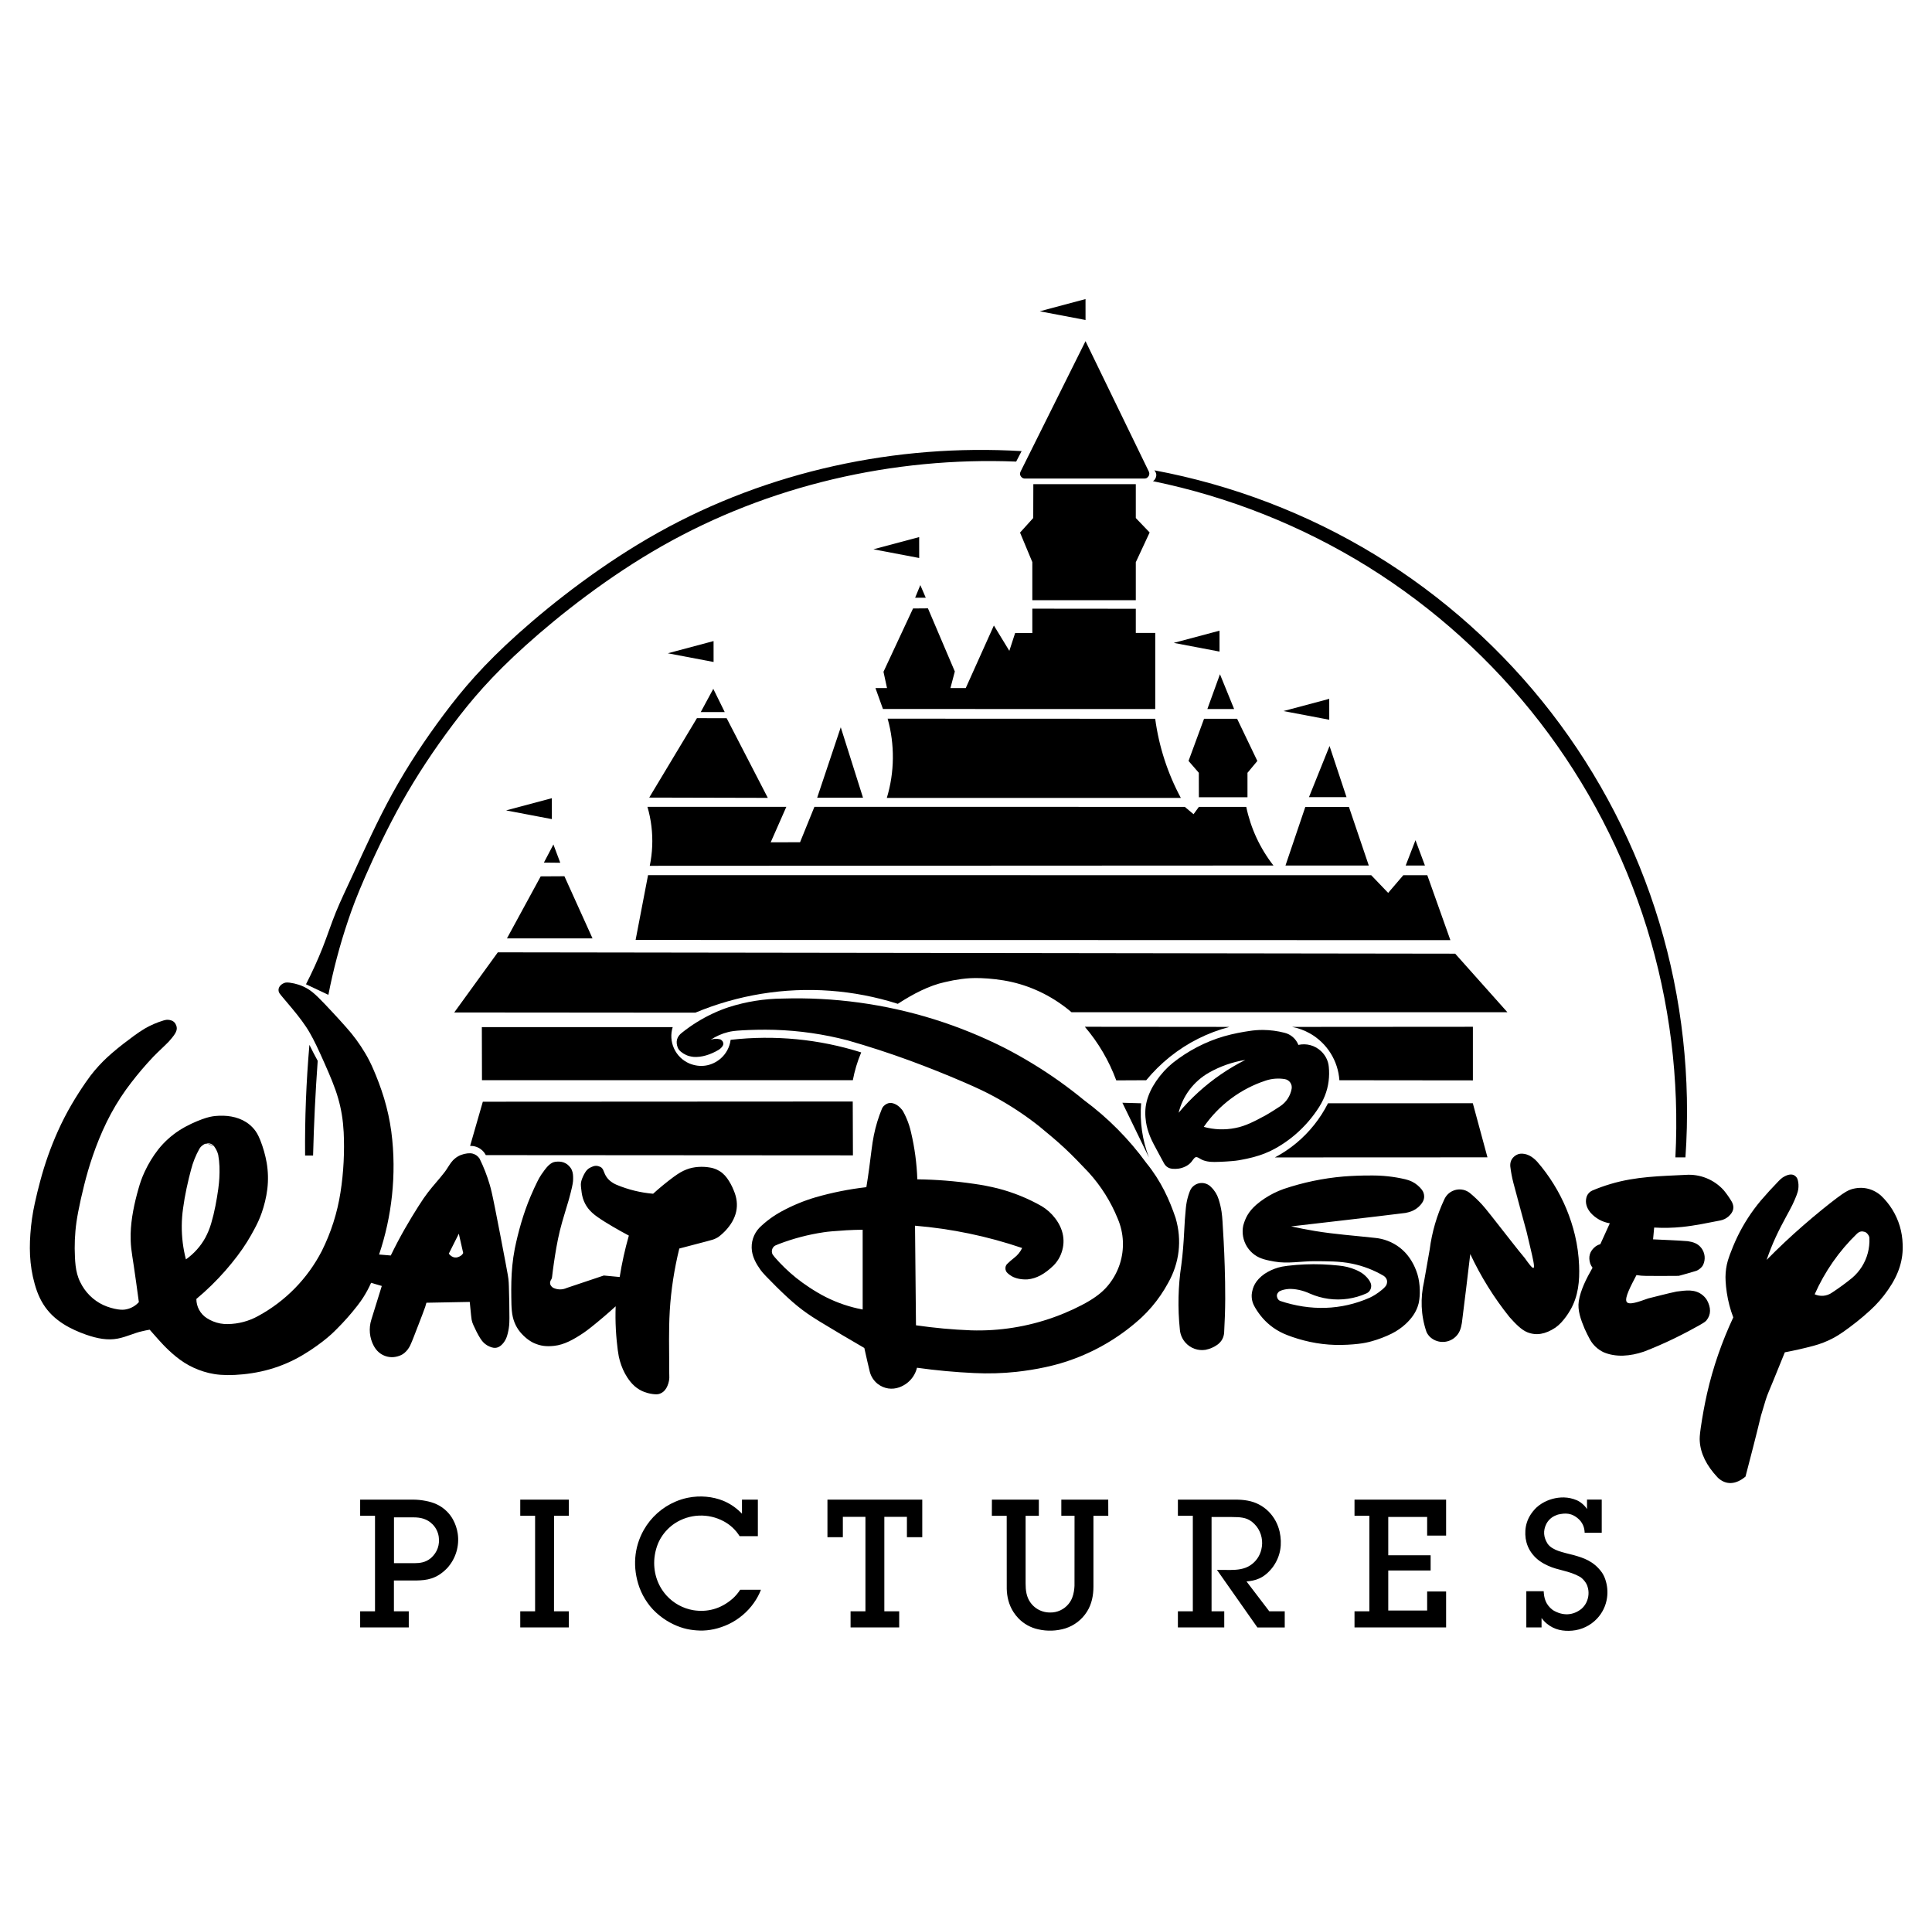 <svg width="801" height="800" viewBox="0 0 801 800" fill="none" xmlns="http://www.w3.org/2000/svg">
<path fill-rule="evenodd" clip-rule="evenodd" d="M245.657 388.989L234.007 363.228L224.174 363.282L210.175 388.997L245.657 388.989ZM225.498 357.571L232.284 357.642L229.441 350.059L225.498 357.571ZM268.678 362.771L263.52 389.632L601.327 389.719L591.756 362.805H581.8L575.524 370.126L568.514 362.805L268.678 362.771ZM318.333 330.739L301.275 297.727L288.949 297.694L269.164 330.619L318.333 330.739ZM590.773 358.783L586.851 348.283L582.796 358.783H590.773ZM478.959 293.922V262.358H470.899V252.348L427.997 252.306V262.412H420.871L418.464 269.792L412.06 259.287L400.401 285.214H394.051L395.865 278.345L384.721 252.178L378.542 252.227L366.29 278.478L367.751 285.214H362.957L366.066 293.893L478.959 293.922ZM381.563 242.541L379.413 247.77H383.817L381.563 242.541ZM470.899 248.808V233.057L476.639 220.726L470.899 214.742V200.701H428.416L428.375 214.725L422.904 220.772L427.997 233.003V248.808H470.899ZM290.526 295.167H300.466L295.73 285.546L290.526 295.167ZM228.802 339.546L228.798 330.876L209.827 335.935L228.802 339.546ZM295.851 274.407L295.842 265.741L276.871 270.804L295.851 274.407ZM381.094 231.306L381.086 222.64L362.115 227.699L381.094 231.306ZM505.612 270.099L505.604 261.433L486.629 266.492L505.612 270.099ZM551.104 298.354L551.095 289.688L532.124 294.752L551.104 298.354ZM235.845 628.33V621.631H215.695V628.33H221.85V667.924H215.695V674.623H235.845V667.924H229.686L229.707 628.33H235.845ZM376.006 628.782V637.216H382.368V621.631H343.056V637.216H349.444V628.782H358.807V667.924H352.644V674.623H372.802V667.924H366.643V628.782H376.006ZM315.482 658.997H306.874C306.003 660.357 304.954 661.594 303.753 662.674C298.685 667.081 293.099 668.351 287.484 667.48C283.178 666.754 279.243 664.601 276.311 661.366C272.277 656.859 270.799 651.202 271.322 645.811C271.495 644.162 271.853 642.537 272.389 640.968C272.887 639.519 273.484 638.307 274.202 637.178C275.639 634.901 277.542 632.953 279.785 631.463C282.778 629.512 286.242 628.405 289.811 628.258C293.381 628.111 296.924 628.931 300.067 630.629C302.763 632.063 305.031 634.185 306.641 636.78H314.207V621.631H307.621V627.467C307.351 627.195 307.077 626.928 306.799 626.666C304.772 624.702 302.386 623.145 299.773 622.079C295.514 620.37 290.289 619.818 285.159 620.863C283.42 621.22 281.715 621.752 280.083 622.449C274.509 624.819 269.871 628.962 266.89 634.236C262.831 641.47 262.187 649.829 265.084 658.001C265.914 660.267 267.047 662.421 268.442 664.388C271.218 668.401 275.406 671.539 279.241 673.34C283.092 675.17 286.533 675.805 290.219 675.913C293.858 676.013 298.029 675.191 302.184 673.216C304.238 672.228 306.168 670.974 307.911 669.501C311.439 666.559 314.137 662.607 315.482 658.997ZM591.69 667.609H575.566V651.011H593.134V644.703H575.566V628.815H591.69V636.56H599.551V621.631H561.575V628.33H567.734V667.924H561.575V674.623H599.551V659.694H591.69V667.609ZM459.494 628.33L459.469 621.635H440.02V628.33H445.499C445.491 637.992 445.515 647.654 445.482 657.316C445.432 658.631 445.208 660.619 444.503 662.387C444.138 663.284 443.635 664.131 443.021 664.882C442.098 666.017 440.928 666.926 439.6 667.54C438.273 668.154 436.822 668.457 435.36 668.426C433.257 668.448 431.202 667.801 429.491 666.579C428.645 665.97 427.901 665.23 427.287 664.388C425.527 662.03 425.204 659.129 425.212 656.448V628.338H430.699V621.644H411.242L411.217 628.338H417.376C417.385 638.44 417.36 648.53 417.393 658.631C417.476 661.798 418.194 665.152 420.182 668.244C420.75 669.132 421.464 670.041 422.257 670.862C424.462 673.134 427.287 674.707 430.379 675.386C434.119 676.262 438.024 676.132 441.697 675.009C445.412 673.831 448.588 671.372 450.658 668.069C452.637 664.986 453.335 661.254 453.335 657.739V628.338H459.494V628.33ZM526.239 667.924L516.797 655.552C520.292 655.236 523.986 654.485 527.75 649.534C531.049 644.927 531.618 639.963 530.531 634.929C530.18 633.398 529.629 631.92 528.891 630.534C528.111 629.077 527.123 627.741 525.957 626.57C524.776 625.384 523.416 624.392 521.927 623.628C518.96 622.055 515.54 621.64 512.29 621.635H488.351V628.33H494.543V667.924H488.351V674.623H507.571V667.924H502.308V628.849C506.035 628.869 509.75 628.77 513.485 628.919C515.764 629.143 518.316 629.421 520.993 632.771C522.009 634.113 522.712 635.666 523.051 637.316C523.389 638.965 523.354 640.67 522.948 642.304C522.33 644.99 520.701 647.334 518.399 648.849C515.951 650.501 512.913 650.783 510.099 650.796L504.545 650.758L521.317 674.631H532.647V667.932H526.239V667.924ZM639.12 674.623V670.709C639.751 671.576 640.489 672.369 641.315 673.054C644.557 675.71 648.196 676.25 651.803 675.951C655.708 675.62 659.356 673.871 662.059 671.033C664.335 668.648 665.807 665.61 666.267 662.346C666.636 659.754 666.382 657.112 665.524 654.639C665.198 653.667 664.746 652.742 664.179 651.887C660.735 647.064 656.456 645.786 652.492 644.649C650.272 644.06 648.051 643.607 646.009 642.868C644.665 642.366 642.643 641.466 641.585 639.843C639.979 637.261 639.655 634.589 641.133 631.634C642.407 629.309 644.237 628.384 645.922 627.832C648.782 627.197 651.687 626.881 654.887 630.065C656.427 631.741 656.929 633.53 656.987 635.344H664.072V621.627H657.966V625.557C657.066 624.059 655.194 622.486 653.679 621.872C652.006 621.162 650.213 620.773 648.396 620.727C645.181 620.678 642.017 621.539 639.269 623.208C638.436 623.722 637.655 624.316 636.937 624.981C632.957 628.911 631.936 633.302 632.541 637.788C632.89 639.955 633.654 642.043 635.272 644.134C637.244 646.658 639.473 647.944 641.734 649.003C646.063 651.02 650.45 651.045 655.053 653.639C656.219 654.352 657.734 656.075 658.157 657.61C658.863 659.686 658.772 662.122 657.63 664.405C657.133 665.367 656.457 666.226 655.638 666.936C652.185 669.675 647.952 669.966 643.764 667.401C640.701 665.069 640.141 662.292 640.012 659.603H632.807V674.614H639.12V674.623ZM270.401 350.735C270.285 353.479 269.944 356.214 269.388 358.903L527.97 358.783C522.398 351.651 518.54 343.334 516.693 334.474H497.054L494.842 337.512L491.219 334.474L337.657 334.445L331.701 349.125L319.528 349.162L326.015 334.45H268.429C269.968 339.735 270.634 345.236 270.401 350.735ZM551.224 309.24L542.695 330.44H558.259L551.224 309.24ZM559.263 334.491H541.18L532.954 358.783H567.493L559.263 334.491ZM616.696 479.748L610.624 457.324L550.581 457.345C547.369 463.704 542.882 469.334 537.399 473.884C534.664 476.148 531.703 478.126 528.563 479.786L616.696 479.748Z" fill="black"/>
<path fill-rule="evenodd" clip-rule="evenodd" d="M478.772 198.763C478.563 199.038 478.307 199.274 478.017 199.46C509.608 205.949 539.803 217.972 567.207 234.975C594.581 252.032 618.698 273.83 638.427 299.346C658.137 324.877 673.144 353.714 682.744 384.507C692.284 415.315 696.301 447.567 694.61 479.773H698.777C701.063 447.023 697.415 413.837 687.94 382.407C678.465 350.976 663.158 321.297 643.079 295.316C622.992 269.335 598.123 247.056 570.092 229.97C542.06 212.883 510.866 200.996 478.598 194.962C479.519 196.07 479.735 197.331 478.772 198.763ZM450.052 141.422L423.187 195.356C422.813 196.103 422.643 196.962 423.664 197.937C424.054 198.249 424.531 198.394 424.992 198.377H474.389C474.974 198.336 475.493 198.39 476.22 197.365C476.409 197.048 476.507 196.685 476.504 196.316C476.501 195.947 476.397 195.586 476.203 195.273L450.052 141.422ZM450.052 123.979L431.076 129.042L450.06 132.644L450.052 123.979ZM423.552 187.001C397.521 185.445 371.262 187.516 345.804 193.164C320.346 198.813 295.672 208.048 272.982 220.714C250.288 233.385 229.57 249.484 214.977 262.545C200.385 275.602 191.918 285.625 184.074 296.084C176.234 306.547 169.017 317.446 162.733 328.855C156.449 340.26 151.1 352.172 147.277 360.46C143.455 368.748 141.16 373.43 139.23 378.198C137.296 382.967 135.727 387.835 133.76 392.837C131.706 398.001 129.404 403.063 126.862 408.006L136.146 412.385C138.177 401.973 140.897 391.707 144.289 381.656C145.978 376.625 147.813 371.645 151.428 363.369C155.047 355.089 160.446 343.518 166.688 332.408C172.93 321.302 180.011 310.656 187.697 300.434C195.379 290.216 203.659 280.417 217.891 267.6C232.122 254.784 252.31 238.951 274.414 226.388C296.519 213.825 320.533 204.532 345.356 198.659C370.221 192.791 395.769 190.329 421.298 191.342L423.552 187.001ZM505.791 279.495L500.561 293.922H511.667L505.791 279.495ZM357.802 330.677L348.576 301.48L338.798 330.665L357.802 330.677ZM497.05 330.482H517.2V320.355L521.292 315.441L512.904 297.948H499.196L492.763 315.425L497.025 320.339C497.033 323.721 497.067 327.104 497.05 330.482ZM367.672 330.768H489.579C484.086 320.56 480.482 309.442 478.942 297.952L368.012 297.91C371.016 308.674 370.898 320.069 367.672 330.768ZM199.787 476.744C200.455 477.329 201.003 478.039 201.41 478.827L353.623 478.927L353.544 456.61L200.177 456.693L194.902 475.013C196.692 474.942 198.441 475.562 199.787 476.744ZM278.901 425.774H199.771L199.824 447.779H353.582C354.304 443.939 355.433 440.088 357.055 436.253C339.574 430.736 321.128 428.958 302.914 431.036C302.529 434.084 301.021 436.88 298.685 438.876C295.025 441.914 290.418 442.711 285.857 440.864C283.029 439.663 280.75 437.452 279.464 434.662C278.178 431.872 277.977 428.703 278.901 425.774ZM509.729 425.678L449.77 425.624C455.39 432.202 459.801 439.724 462.797 447.841L475.215 447.783C478.158 444.209 481.474 440.943 485.089 438.05C492.345 432.246 500.74 428.03 509.729 425.678ZM315.722 411.953C334.623 408.877 353.982 410.302 372.229 416.112C378.612 411.974 385.224 408.529 391.76 407.11C394.031 406.559 396.329 406.132 398.646 405.831C400.966 405.528 403.298 405.337 406.801 405.466C410.304 405.595 414.973 406.043 419.509 407.076C424.046 408.11 428.458 409.733 432.625 411.841C436.787 413.962 440.686 416.564 444.241 419.594H624.959L603.315 395.323L206.394 394.771L188.324 419.697L288.289 419.776C297.097 416.109 306.304 413.483 315.722 411.953ZM489.164 551.13C489.327 553.169 490.161 555.097 491.534 556.613C492.557 557.749 493.847 558.612 495.288 559.123C496.729 559.634 498.275 559.777 499.785 559.538C501.569 559.195 503.258 558.47 504.736 557.414C506.666 555.978 507.347 554.259 507.517 552.52C507.791 547.814 507.949 543.103 507.97 538.393C507.99 533.682 507.887 528.967 507.766 525.008C507.646 521.053 507.501 517.848 507.335 514.653C507.169 511.457 506.978 508.253 506.841 506.199C506.768 504.904 506.641 503.614 506.459 502.33C506.193 500.564 505.783 498.822 505.234 497.122C504.642 495.204 503.57 493.469 502.122 492.079C501.17 491.055 499.851 490.448 498.454 490.392C497.057 490.336 495.694 490.835 494.664 491.78C493.456 492.834 493.091 494.358 492.638 495.715C492.128 497.404 491.793 499.141 491.638 500.899C491.501 502.152 491.356 503.854 491.24 505.559C491.119 507.261 491.036 508.967 490.932 510.963C490.729 515.001 490.38 519.845 489.775 524.327C488.438 533.2 488.233 542.206 489.164 551.13ZM632.928 510.627C631.049 503.85 629.215 497.062 627.424 490.261L632.928 510.627ZM610.649 425.628L535.677 425.682C538.279 426.172 540.807 427.093 543.11 428.397C546.588 430.368 549.522 433.172 551.65 436.556C553.778 439.94 555.033 443.799 555.304 447.787L610.653 447.845V425.628H610.649Z" fill="black"/>
<path fill-rule="evenodd" clip-rule="evenodd" d="M632.927 510.627L634.679 518.056C635.48 521.497 636.293 524.937 635.87 525.51C635.447 526.083 633.795 523.783 632.151 521.48C630.482 519.487 628.85 517.464 627.254 515.412C624.702 512.175 620.755 507.12 618.401 504.132C616.044 501.152 615.272 500.239 614.471 499.355C612.86 497.589 611.124 495.943 609.275 494.428C608.275 493.673 607.088 493.207 605.842 493.079C604.596 492.951 603.339 493.166 602.207 493.702C601.46 494.055 600.771 494.54 600.19 495.134C599.613 495.732 599.144 496.426 598.804 497.184C595.714 503.748 593.671 510.756 592.748 517.952L590.407 531.229C588.876 538.002 588.996 545.099 591.428 552.163C591.769 552.877 592.238 553.595 592.952 554.272C594.293 555.487 596.018 556.192 597.826 556.266C599.634 556.34 601.411 555.776 602.846 554.674C605.133 552.927 605.714 550.64 606.087 548.416C607.328 538.899 608.407 529.357 609.565 519.832C613.921 529.149 619.375 537.911 625.81 545.934C628.292 548.71 630.753 551.271 633.226 552.259C636.924 553.736 640.718 553.105 644.876 550.333C645.744 549.719 646.545 549.013 647.267 548.233C648.703 546.668 649.965 544.942 651.019 543.095C654.405 537.284 654.933 530.889 654.692 524.63C654.53 520.397 653.957 516.189 652.982 512.067C652.086 508.323 650.893 504.657 649.417 501.102C647.94 497.548 646.177 494.119 644.146 490.851C642.125 487.576 639.842 484.471 637.319 481.566C635.123 479.18 632.761 478.047 630.275 478.246C629.661 478.329 629.068 478.532 628.532 478.848C626.523 480.11 626.021 481.84 626.167 483.55C626.432 485.8 626.856 488.032 627.424 490.257L632.927 510.627ZM659.378 502.625C661.455 505.009 664.303 506.59 667.425 507.091L663.495 515.736C662.84 515.912 662.219 516.195 661.656 516.574C658.95 518.608 658.477 521.106 659.29 523.746C659.519 524.381 659.851 524.983 660.262 525.514C657.626 530.113 655.277 534.807 654.555 539.397C653.97 543.087 655.406 547.05 656.979 550.802C657.643 552.325 658.423 553.803 659.199 555.276C660.485 557.568 662.449 559.406 664.823 560.535C669.907 562.697 675.784 562.244 681.578 560.281C685.795 558.654 689.944 556.853 694.012 554.882C698.079 552.91 702.068 550.769 704.305 549.499C706.55 548.233 707.044 547.839 707.467 547.37C709.476 544.925 709.372 542.032 707.733 538.994C707.286 538.253 706.726 537.586 706.073 537.019C702.782 534.18 698.843 534.944 695.12 535.384C691.115 536.222 687.255 537.284 683.325 538.235C679.241 539.704 675.153 541.177 674.352 539.567C673.543 537.953 676.004 533.254 678.469 528.56C679.814 528.772 681.167 528.901 682.524 528.897C686.998 528.892 691.472 528.963 695.954 528.88C696.037 528.863 696.124 528.847 696.726 528.681C698.054 528.324 700.835 527.548 702.968 526.888C704.093 526.618 705.604 525.41 706.114 524.319C706.641 523.198 706.85 521.953 706.719 520.722C706.587 519.49 706.119 518.318 705.367 517.334C703.827 515.313 701.752 514.835 699.764 514.507C694.975 514.121 690.169 513.997 685.359 513.744L685.811 508.855C689.654 509.075 693.518 509.004 697.37 508.61C702.914 508.037 708.094 506.908 713.29 505.904C714.411 505.671 715.569 505.182 716.656 504.24C718.706 502.355 719.175 500.504 718.059 498.271C717.058 496.551 715.917 494.916 714.647 493.382C712.678 491.199 710.238 489.492 707.513 488.388C704.787 487.285 701.847 486.814 698.914 487.012C688.455 487.555 678.315 487.63 667.674 490.813C665.122 491.573 662.606 492.477 660.158 493.515C659.163 493.962 658.369 494.762 657.929 495.76C657.178 497.736 657.348 500.143 659.378 502.625ZM535.304 508.373C551.112 506.514 566.892 504.771 582.717 502.791C584.281 502.467 586.236 502.023 588.237 500.201C590.378 498.163 590.822 496.441 590.192 494.445C589.934 493.602 589.042 492.453 587.672 491.286C586.987 490.712 586.236 490.222 585.435 489.825C584.542 489.395 583.604 489.065 582.638 488.842C577.937 487.738 573.119 487.212 568.29 487.273C564.514 487.26 560.738 487.4 556.972 487.692C548.532 488.422 540.209 490.161 532.182 492.872C529.387 493.869 526.722 495.201 524.247 496.839C523.058 497.621 521.921 498.479 520.844 499.409C517.528 502.318 516.258 505.045 515.436 508.062C514.817 511.088 515.391 514.235 517.038 516.848C517.856 518.135 518.918 519.272 520.159 520.16C522.566 521.928 525.559 522.443 528.364 522.953C533.892 523.954 539.52 522.775 545.078 522.796C550.178 522.841 555.37 522.754 560.529 523.821C565.165 524.766 569.611 526.476 573.686 528.88C575.13 529.913 575.362 531.208 574.81 532.615C574.379 533.649 571.988 535.545 570.183 536.674C569.458 537.129 568.709 537.541 567.938 537.911C555.997 543.186 543.293 543.456 530.738 539.268C530.365 539.065 530.008 538.891 529.626 538.152C529.319 537.322 529.115 536.38 530.406 535.296C531.639 534.666 533 534.4 534.328 534.309C536.752 534.197 540.027 534.798 543.081 536.23C548.042 538.406 553.513 539.148 558.873 538.372C561.54 537.98 564.14 537.219 566.597 536.11C567.266 535.796 567.809 535.265 568.137 534.603C568.463 533.941 568.571 533.193 568.444 532.466C568.241 531.428 567.294 529.868 565.443 528.311C563.505 526.776 560.977 525.805 558.512 525.182C557.342 524.905 556.153 524.712 554.955 524.605C552.699 524.367 550.436 524.202 548.17 524.111C543.349 523.935 538.523 524.139 533.735 524.721C531.95 524.941 530.912 525.157 529.9 525.456C528.883 525.75 527.891 526.123 526.932 526.572C526.003 527.001 525.108 527.5 524.255 528.067C520.429 530.802 519.312 533.549 518.964 536.529C518.9 537.414 518.969 538.304 519.167 539.169C519.362 540.036 519.686 540.87 520.408 542.103C521.122 543.336 522.238 544.958 523.529 546.432C524.824 547.901 526.301 549.221 527.899 550.362C529.716 551.642 531.688 552.685 533.768 553.466C536.312 554.467 539.678 555.513 543.114 556.247C546.543 556.982 550.045 557.405 553.548 557.501C557.06 557.592 560.567 557.36 563.082 557.069C565.597 556.778 567.103 556.43 568.593 556.015C571.507 555.215 574.337 554.137 577.043 552.794C578.226 552.188 579.185 551.62 580.098 550.976C581.015 550.341 581.891 549.644 582.717 548.889C585.385 546.423 586.834 544.141 587.71 541.767C588.025 540.916 588.278 540.04 588.457 538.55C588.847 535.583 588.739 530.752 587.174 526.784C586.467 524.847 585.506 523.014 584.315 521.331C583.203 519.751 581.861 518.347 580.335 517.164C577.306 514.842 573.675 513.437 569.872 513.117C561.666 512.212 553.424 511.648 545.181 510.282C541.874 509.725 538.58 509.088 535.304 508.373ZM229.62 523.692C230.226 519.55 230.981 514.819 232.126 510.116C232.72 507.701 233.421 505.319 234.069 503.189C234.716 501.06 235.297 499.189 235.829 497.3C236.356 495.416 236.833 493.515 237.119 492.241C237.663 489.838 237.622 489.199 237.609 487.775C237.58 486.605 237.397 485.335 236.601 484.152C234.808 481.645 232.479 481.297 230.151 481.608C228.366 481.886 226.947 483.467 225.756 485.044C225.277 485.67 224.82 486.313 224.386 486.97C223.787 487.877 223.25 488.824 222.78 489.805C222.025 491.311 220.933 493.648 219.933 496.026C217.028 502.891 214.874 510.54 213.429 517.599C212.981 519.924 212.641 522.264 212.404 524.613C211.956 529.146 211.923 533.532 211.981 537.687C212.002 539.687 212.031 541.692 212.213 543.443C212.392 545.195 212.728 546.689 213.28 548.104C213.832 549.52 214.595 550.856 215.546 552.039C217.376 554.259 219.472 555.845 221.19 556.65C224.125 558.032 226.735 558.227 229.79 557.887C233.882 557.451 237.821 555.276 241.9 552.533C242.847 551.885 243.764 551.209 245.121 550.134C248.591 547.367 251.969 544.488 255.252 541.501C255.135 544.688 255.161 547.879 255.331 551.063C255.505 554.247 255.825 557.418 256.115 559.605C256.406 561.788 256.663 562.979 257.004 564.154C257.746 566.635 258.606 568.727 260.075 570.989C260.855 572.184 261.859 573.488 263.071 574.558C264.283 575.633 265.698 576.48 267.222 577.044C268.745 577.609 270.368 577.883 271.463 577.958C272.559 578.032 273.123 577.899 273.655 577.692C274.584 577.294 275.443 576.783 276.24 575.438C276.933 574.243 277.436 572.662 277.494 571.213C277.527 570.458 277.456 569.703 277.436 568.275C277.415 566.847 277.44 564.747 277.431 562.655C277.427 560.555 277.386 558.459 277.386 555.235C277.386 552.014 277.427 547.66 277.685 543.319C278.203 534.74 279.54 526.103 281.636 517.55C286.118 516.396 290.596 515.217 293.028 514.557C295.465 513.906 295.855 513.773 296.237 513.611C296.618 513.449 296.988 513.271 297.345 513.063C298.075 512.661 299.312 511.644 300.59 510.345C305.566 505.14 306.762 499.45 304.222 493.511C303.508 491.684 302.57 489.952 301.429 488.356C300.874 487.595 300.23 486.902 299.511 486.293C298.795 485.692 297.999 485.194 297.145 484.812C296.177 484.377 295.151 484.082 294.099 483.936C291.559 483.504 287.762 483.504 284.549 484.812C282.985 485.414 281.507 486.24 279.199 487.925C276.283 490.093 273.473 492.4 270.778 494.839C265.586 494.398 260.494 493.153 255.684 491.149C254.673 490.732 253.731 490.163 252.891 489.464C252.165 488.844 251.553 488.101 251.085 487.269C250.629 486.435 250.338 485.505 250.052 484.924C249.437 483.762 248.84 483.716 248.192 483.442C247.452 483.196 246.65 483.209 245.918 483.48C244.835 483.915 243.689 484.272 242.61 486.003C242.017 486.945 241.344 488.389 241.041 489.477C240.738 490.564 240.805 491.29 240.925 492.453C241.046 493.619 241.212 495.229 241.681 496.752C242.664 499.824 244.374 502.139 247.794 504.526C249.504 505.738 251.716 507.091 253.945 508.406C256.178 509.714 258.431 510.98 260.718 512.187C259.106 517.829 257.838 523.562 256.921 529.357L250.338 528.735L234.99 533.881C233.247 534.666 231.267 534.757 229.283 533.802C227.91 532.856 227.681 531.578 228.644 530.221L228.86 529.544C229.076 527.622 229.329 525.713 229.62 523.692ZM86.126 474.1L86.023 474.096L88.787 475.212C87.979 474.676 87.076 474.298 86.126 474.1Z" fill="black"/>
<path fill-rule="evenodd" clip-rule="evenodd" d="M211.142 539.77C211.108 537.595 211.054 535.42 210.981 533.246C210.957 532.212 210.892 531.179 210.785 530.15C210.702 529.403 210.59 528.664 209.532 523.045C208.132 515.613 206.698 508.188 205.228 500.77C203.996 494.598 203.531 492.751 202.991 490.925C201.912 487.272 200.523 483.718 198.841 480.3C198.507 479.783 198.081 479.331 197.583 478.968C197.082 478.612 196.519 478.35 195.923 478.196C194.699 477.889 192.889 478.101 191.071 478.777C190.106 479.159 189.213 479.704 188.432 480.388C186.614 481.919 185.585 484.442 183.875 486.464C182.953 487.651 181.978 488.796 180.87 490.091C179.662 491.486 178.491 492.913 177.359 494.37C176.197 495.885 175.113 497.466 173.499 499.998C171.885 502.53 169.743 506.016 167.718 509.577C165.696 513.133 163.793 516.756 162.011 520.438L157.167 520.031C159.841 512.088 161.636 503.875 162.521 495.54C163.418 487.078 163.439 478.109 162.223 468.987C161.588 464.347 160.591 459.752 159.238 455.27C157.885 450.787 156.171 446.413 154.81 443.292C153.809 440.942 152.652 438.663 151.345 436.469C149.09 432.678 146.469 429.117 143.521 425.836C141.815 423.885 139.74 421.631 137.653 419.39C135.565 417.149 133.465 414.92 131.842 413.343C130.219 411.766 129.074 410.836 127.833 410.06C126.592 409.284 125.26 408.653 123.865 408.197C122.63 407.799 121.362 407.512 120.076 407.338C118.403 407.126 117.947 407.371 117.005 407.894C115.643 408.819 115.212 410.015 115.627 411.268C115.722 411.538 115.868 411.795 116.756 412.874C117.644 413.957 119.283 415.858 120.894 417.788C123.981 421.482 126.65 424.977 128.468 428.21C129.364 429.762 130.194 431.347 131.207 433.456C132.216 435.556 133.403 438.175 134.569 440.802C136.823 445.903 138.906 450.738 140.213 455.336C140.857 457.577 141.363 459.852 141.737 462.151C142.11 464.45 142.351 466.766 142.488 469.327C142.882 477.213 142.475 485.982 141.164 494.287C139.852 502.746 137.234 510.949 133.403 518.604C127.509 530.019 118.32 539.398 107.027 545.523C103.166 547.668 98.831 548.816 94.415 548.864C92.349 548.913 90.294 548.538 88.38 547.76C87.463 547.395 86.583 546.942 85.753 546.407C84.421 545.551 83.326 544.374 82.567 542.985C81.809 541.595 81.411 540.038 81.412 538.455C85.733 534.85 89.766 530.911 93.472 526.676C97.062 522.559 100.109 518.542 102.425 514.806C103.562 512.984 104.624 511.108 105.629 509.207C106.637 507.302 107.592 505.364 108.538 502.642C109.484 499.911 110.418 496.395 110.842 492.809C111.265 489.224 111.169 485.571 110.568 482.01C110 478.805 109.11 475.665 107.911 472.639C106.969 470.302 106.206 469.09 105.293 468.011C104.376 466.929 103.308 465.984 102.122 465.206C98.266 462.749 93.721 462.209 89.322 462.608C87.816 462.753 86.321 463.039 83.761 463.965C81.2 464.899 77.577 466.472 74.294 468.596C71.002 470.73 68.077 473.382 65.632 476.449C63.398 479.315 61.501 482.427 59.975 485.725C58.684 488.493 58.033 490.581 57.435 492.677C55.705 498.711 54.314 505.252 54.169 511.411C54.119 513.412 54.19 515.42 54.401 517.408C54.613 519.401 54.962 521.376 55.518 525.103C56.074 528.822 56.833 534.288 57.572 539.758C56.226 541.259 54.441 542.297 52.471 542.725C51.496 542.945 50.479 543.016 48.844 542.771C47.205 542.518 44.951 541.949 42.863 540.986C40.776 540.024 38.862 538.675 37.227 537.048C35.59 535.414 34.243 533.514 33.243 531.428C31.081 527.12 31.089 522.21 30.968 517.533C30.955 515.104 31.057 512.676 31.276 510.257C31.491 507.842 31.828 505.435 32.434 502.264C33.035 499.093 33.907 495.163 34.891 491.257C35.874 487.352 36.966 483.471 38.477 479.089C39.983 474.706 41.913 469.825 44.221 465.123C46.528 460.42 49.218 455.901 52.264 451.642C54.983 447.905 57.887 444.306 60.967 440.86C63.221 438.328 64.316 437.262 65.416 436.195L68.413 433.323C69.479 432.347 70.465 431.287 71.359 430.152C73.202 427.844 73.949 426.35 72.646 424.225C71.804 423.034 70.65 422.806 69.554 422.723C69.156 422.706 68.753 422.74 67.828 423.001C65.094 423.821 62.466 424.958 59.996 426.388C56.883 428.251 54.024 430.505 51.123 432.7C49.513 433.949 47.935 435.239 46.391 436.568C43.812 438.775 41.417 441.188 39.228 443.782C38.157 445.048 37.132 446.351 35.505 448.708C33.424 451.721 31.457 454.811 29.607 457.972C27.561 461.483 25.706 465.102 24.038 468.804C21.008 475.556 18.535 482.543 16.642 489.697C15.83 492.706 15.092 495.736 14.43 498.782C13.501 502.98 12.886 507.242 12.591 511.532C12.01 519.43 12.5 527.195 15.359 535.301C16.052 537.168 16.903 538.969 17.957 540.646C19.011 542.323 20.269 543.875 21.692 545.249C24.602 548.042 27.86 549.935 30.931 551.342C32.496 552.068 34.098 552.711 35.729 553.276C40.348 554.869 44.586 555.708 48.869 554.873C52.625 554.131 55.742 552.508 58.921 551.84C59.959 551.586 61 551.371 62.054 551.192C63.266 552.599 64.499 553.981 65.744 555.359C66.989 556.737 68.243 558.107 69.994 559.754C71.746 561.402 73.999 563.323 76.477 564.896C78.955 566.465 81.665 567.69 84.483 568.565C87.305 569.441 90.231 569.968 94.215 570.01C98.2 570.051 103.238 569.599 108.148 568.532C113.059 567.468 117.811 565.77 122.284 563.481C126.741 561.194 130.883 558.31 133.743 556.102C136.603 553.894 138.188 552.358 139.736 550.79C142.729 547.803 145.532 544.631 148.128 541.294C150.182 538.642 151.129 537.056 152.291 534.948C152.855 533.91 153.374 532.848 153.851 531.764L158.288 533.068L153.963 547.004C153.389 548.808 153.184 550.708 153.362 552.592C153.539 554.477 154.095 556.306 154.997 557.97C155.57 559.003 156.259 559.879 157.089 560.588C158.799 562.049 161.06 562.742 163.173 562.56C164.26 562.469 165.323 562.149 166.099 561.809C166.875 561.468 167.361 561.107 167.813 560.705C169.93 558.854 170.448 556.762 171.341 554.695C172.984 550.387 174.744 546.05 176.276 541.771C176.462 541.19 176.628 540.605 176.79 540.019L194.757 539.683C194.96 541.837 195.172 543.987 195.305 545.22C195.433 546.457 195.479 546.772 195.541 547.083C195.69 547.846 195.934 548.586 196.268 549.287C196.562 549.955 197.04 550.985 197.554 552.001C198.073 553.014 198.625 554.01 199.111 554.77C200.173 556.442 201.003 557.081 202.053 557.737C204.286 558.941 206.536 559.597 208.939 556.38C209.652 555.347 209.96 554.629 210.267 553.633C210.636 552.412 210.96 550.827 211.093 549.391C211.163 548.652 211.196 547.913 211.205 546.311C211.213 544.693 211.188 542.232 211.142 539.77ZM77.083 522.044C76.494 519.785 76.055 517.489 75.767 515.171C75.182 510.43 75.227 505.632 75.9 500.903C76.244 498.292 76.751 495.403 77.361 492.531C77.971 489.668 78.681 486.821 79.183 484.957C79.951 481.912 81.117 478.981 82.653 476.241C82.873 475.855 83.146 475.498 83.466 475.191C84.263 474.548 84.831 473.971 86.023 474.092L85.819 474.004C86.377 473.905 86.951 473.965 87.476 474.177C88.001 474.389 88.455 474.745 88.787 475.204C89.609 476.337 90.152 477.474 90.472 478.707C91.078 482.073 91.098 485.069 90.937 488.335C90.866 489.63 90.754 490.925 90.493 492.855C90.163 495.215 89.769 497.565 89.31 499.902C88.837 502.365 88.245 504.803 87.533 507.207C86.934 509.241 86.126 511.208 85.122 513.076C84.146 514.85 82.97 516.506 81.615 518.01C80.264 519.524 78.743 520.878 77.083 522.044ZM191.308 520.355C189.328 521.833 187.494 521.484 186.074 519.679L190.225 511.407L192.043 519.426C191.852 519.775 191.604 520.089 191.308 520.355Z" fill="black"/>
<path fill-rule="evenodd" clip-rule="evenodd" d="M131.718 439.74C130.521 437.559 129.376 435.35 128.281 433.116C126.953 448.397 126.355 463.691 126.492 478.998H129.804C130.136 465.908 130.771 452.818 131.718 439.74ZM473.107 457.341L465.333 457.121L476.34 479.782C473.603 472.636 472.498 464.969 473.107 457.341ZM487.405 504.896C484.869 497.367 481.391 489.61 475.302 482.123C468.072 472.177 459.364 463.394 449.479 456.08C442.735 450.528 435.605 445.463 428.142 440.923C424.413 438.654 420.606 436.515 416.729 434.51C407.253 429.704 397.393 425.694 387.253 422.52C366.935 416.177 345.7 413.275 324.426 413.933C316.883 413.997 309.393 415.191 302.205 417.478C299.843 418.249 297.56 419.171 295.34 420.221C290.888 422.318 286.696 424.927 282.848 427.994C280.49 429.738 280.104 431.896 280.984 434.232C281.449 435.523 282.96 436.623 284.458 437.316C285.217 437.685 286.321 437.984 287.587 438.121C290.808 438.333 294.498 437.262 298.096 435.104C298.909 434.535 300.2 433.353 299.835 432.249C299.785 431.755 299.092 430.891 298.37 430.792C297.123 430.479 295.81 430.563 294.614 431.032C296.84 429.544 299.309 428.455 301.91 427.816C303.205 427.492 304.533 427.285 307.75 427.098C310.966 426.911 316.079 426.749 321.188 426.899C331.413 427.216 341.569 428.684 351.465 431.273C360.13 433.745 368.702 436.533 377.164 439.632C384.792 442.44 392.341 445.457 399.804 448.68C405.643 451.203 408.976 452.834 412.242 454.602C418.769 458.144 424.98 462.238 430.807 466.841C434.422 469.826 438.037 472.81 441.456 475.993C444.876 479.185 448.105 482.584 451.33 485.979C456.479 491.634 460.58 498.16 463.441 505.253C465.955 511.167 466.257 517.789 464.291 523.908C463.314 526.942 461.808 529.779 459.842 532.288C457.879 534.791 455.472 536.932 451.616 539.252C447.765 541.564 442.457 544.05 436.97 546.021C425.975 549.974 414.334 551.821 402.655 551.467C394.992 551.173 387.35 550.474 379.762 549.371L379.363 508.087C394.491 509.344 409.408 512.449 423.78 517.334C423.005 518.958 421.85 520.372 420.414 521.456C419.385 522.252 418.381 523.128 417.389 524.108C417.099 524.496 416.916 524.953 416.859 525.434C416.803 525.915 416.873 526.402 417.065 526.847C417.202 527.146 417.389 527.432 417.787 527.797C418.186 528.163 418.783 528.615 419.418 529.005C421.145 530.001 423.535 530.474 426.001 530.341C429.761 529.993 433.177 528.088 436.829 524.552C437.866 523.493 438.734 522.277 439.398 520.958C441.73 516.164 441.651 510.437 437.426 504.958C436.667 503.968 435.818 503.05 434.891 502.215C433.96 501.386 432.955 500.645 431.89 499.998C426.195 496.756 420.095 494.285 413.749 492.648C410.46 491.829 407.129 491.186 403.771 490.722C396.004 489.582 388.168 488.962 380.318 488.867C380.093 482.316 379.222 475.803 377.72 469.423C377.285 467.454 376.666 465.529 375.873 463.675C375.354 462.438 375.022 461.828 374.545 460.923C373.972 459.757 372.449 458.238 371.054 457.649C369.66 457.03 368.095 456.839 366.356 458.499C366.065 458.814 365.828 459.174 365.655 459.566C364.183 463.149 363.054 466.863 362.285 470.66C361.903 472.556 361.621 474.47 361.326 476.744C360.745 481.351 360.06 486.958 359.189 492.113C352.079 492.927 345.049 494.329 338.171 496.305C333.283 497.743 328.561 499.696 324.085 502.132C320.723 503.941 317.63 506.211 314.896 508.876C313.667 510.148 312.745 511.683 312.2 513.366C311.654 515.048 311.501 516.833 311.75 518.584C312.165 521.36 313.46 523.83 315.365 526.482C315.888 527.179 316.457 527.847 317.536 528.988C318.615 530.126 320.209 531.744 321.823 533.338C324.928 536.393 327.85 539.153 330.564 541.348C331.871 542.415 333.22 543.432 334.598 544.403C335.98 545.37 337.391 546.295 339.719 547.731C345.885 551.485 352.094 555.167 358.346 558.775L358.857 561.066L359.533 564.05C359.824 565.316 360.21 566.943 360.596 568.574C361.107 570.6 362.276 572.398 363.92 573.687C366.618 575.742 369.888 576.153 372.852 575.078C373.943 574.684 375.084 574.078 376.093 573.293C377.101 572.513 377.977 571.554 378.67 570.479C379.363 569.404 379.874 568.213 380.181 566.968C388.065 568.073 395.997 568.809 403.95 569.172C409.78 569.46 415.623 569.291 421.427 568.666C429.217 567.79 437.746 566.171 445.582 563.166C455.856 559.308 465.288 553.502 473.36 546.067C474.821 544.693 476.207 543.237 477.51 541.709C480.116 538.656 482.394 535.337 484.304 531.807C488.986 523.518 490.119 514.168 487.405 504.896ZM342.405 537.683C339.989 536.463 337.665 535.06 335.615 533.712C333.565 532.363 331.78 531.068 330.058 529.69C326.863 527.118 323.905 524.267 321.217 521.169C320.387 520.198 320.225 519.874 320.13 519.534C319.976 519.024 319.972 518.481 320.116 517.968C320.261 517.456 320.55 516.995 320.948 516.641C321.205 516.405 321.512 516.222 322.877 515.695C328.874 513.399 335.103 511.764 341.454 510.818C342.724 510.627 343.459 510.549 344.945 510.416C346.933 510.243 348.924 510.098 350.917 509.98C353.162 509.855 355.412 509.781 357.657 509.76L357.661 542.826C352.359 541.839 347.223 540.107 342.405 537.683ZM550.909 442.189C550.789 440.885 550.411 439.618 549.796 438.462C549.258 437.459 548.563 436.548 547.738 435.764C546.503 434.583 544.996 433.726 543.35 433.269C541.704 432.812 539.971 432.77 538.304 433.145C537.817 431.898 537.035 430.787 536.024 429.909C535.014 429.031 533.805 428.411 532.502 428.102C529.611 427.362 526.642 426.973 523.658 426.944C521.747 426.93 519.838 427.074 517.951 427.376C515.228 427.766 511.273 428.476 507.43 429.588C503.587 430.7 499.86 432.215 496.299 434.071C492.75 435.922 489.368 438.117 486.23 440.603C484.943 441.655 483.733 442.796 482.607 444.019C477.784 449.356 474.912 455.241 474.842 460.898C474.8 462.396 474.937 463.903 475.124 465.136C475.497 467.485 476.049 469.128 476.801 471.054C477.585 473.009 478.826 475.254 480.142 477.703L482.047 481.222C482.516 482.111 482.76 482.567 483.076 482.961C483.399 483.359 483.795 483.692 484.242 483.941C485.213 484.547 486.919 484.663 488.658 484.426C489.638 484.277 490.605 483.974 491.497 483.526C492.389 483.086 493.215 482.505 493.887 481.708C494.56 480.907 495.087 479.89 495.734 479.691C496.39 479.492 497.17 480.123 497.971 480.558C498.772 480.994 499.594 481.247 500.437 481.413C501.271 481.583 502.122 481.666 503.491 481.666C504.853 481.666 506.733 481.579 508.355 481.48C509.97 481.38 511.323 481.26 512.253 481.156C513.182 481.052 513.705 480.953 514.838 480.737C517.171 480.326 521.267 479.421 524.533 478.047C527.85 476.761 531.714 474.553 535.681 471.415C539.62 468.258 543.073 464.538 545.928 460.375C548.742 456.329 550.307 452.386 550.834 448.198C551.089 446.204 551.114 444.188 550.909 442.189ZM496.847 452.739C493.926 455.397 491.187 458.249 488.65 461.276C489.502 457.798 491.055 454.531 493.214 451.674C495.373 448.818 498.092 446.432 501.204 444.662C505.879 442.009 510.991 440.216 516.299 439.37C509.24 442.926 502.696 447.423 496.847 452.739ZM535.507 451.34C535.251 452.779 534.71 454.152 533.916 455.38C533.122 456.607 532.091 457.663 530.883 458.487C528.875 459.798 526.87 461.114 524.787 462.293C520.645 464.517 516.536 466.796 512.132 467.597C507.802 468.459 503.331 468.296 499.075 467.12C505.337 458.062 514.397 451.309 524.865 447.895C527.386 447.089 530.061 446.893 532.672 447.323C533.124 447.397 533.556 447.56 533.944 447.803C534.332 448.046 534.667 448.364 534.931 448.737C535.195 449.111 535.382 449.534 535.481 449.981C535.579 450.428 535.588 450.89 535.507 451.34ZM788.83 515.687C788.754 513.169 788.354 510.672 787.639 508.258C786.185 503.416 783.484 499.041 779.807 495.57C776.263 492.54 771.922 491.694 767.622 492.976C766.244 493.408 764.941 494.076 761.583 496.587C758.226 499.098 752.822 503.456 747.593 508.017C742.359 512.573 737.303 517.328 732.436 522.273C733.531 519.073 734.776 515.923 736.196 512.852C737.607 509.785 739.197 506.797 740.396 504.585C741.587 502.372 742.388 500.936 743.11 499.463C743.832 497.99 744.463 496.471 744.87 495.396C745.65 493.325 745.671 492.449 745.642 491.034C745.609 490.37 745.505 489.714 745.368 489.208C745.231 488.701 745.069 488.344 744.833 488.037C743.268 486.103 741.039 486.85 739.006 488.162C738.412 488.601 737.862 489.096 737.362 489.639C734.833 492.24 732.386 494.92 730.024 497.674C726.165 502.273 722.891 507.334 720.279 512.74C718.989 515.442 717.872 518.227 717.167 520.152C716.461 522.074 716.171 523.132 715.942 524.203C715.462 526.455 715.29 528.761 715.432 531.059C715.577 533.923 716.104 537.729 717.005 541.095C717.449 542.788 717.984 544.461 718.611 546.096C716.25 551.136 714.155 556.296 712.336 561.556C710.514 566.812 708.983 572.165 707.75 577.589C706.697 582.298 705.823 587.045 705.131 591.82C704.662 595.14 704.637 596.282 704.716 597.419C705.023 602.383 707.397 607.455 712.224 612.559C715.515 615.627 719.574 615.523 723.678 612.09C725.857 603.682 728.065 595.307 730.066 586.915L732.083 580.203C732.764 577.971 733.785 575.85 735.1 572.579C736.42 569.309 738.196 564.943 739.981 560.572C743.953 559.828 747.896 558.935 751.801 557.895C754.664 557.144 757.43 556.063 760.044 554.675C761.301 554.007 762.526 553.264 764.144 552.143C765.763 551.023 767.792 549.516 769.768 547.947C771.656 546.447 773.492 544.881 775.271 543.253C778.113 540.684 780.642 537.789 782.808 534.629C787.315 528.146 789.137 522.111 788.83 515.687ZM771.955 525.025C770.859 526.768 769.506 528.341 767.942 529.682C765.18 531.936 762.298 534.039 759.309 535.982C758.289 536.646 757.118 537.044 755.904 537.138C754.69 537.232 753.472 537.02 752.361 536.521C756.533 527.095 762.487 518.563 769.897 511.395C771.104 510.271 772.125 510.358 773.084 510.652C774.055 510.893 775.093 512.362 775.047 513.275C775.232 517.415 774.154 521.513 771.955 525.025ZM189.777 635.747C189.469 633.671 188.792 631.666 187.776 629.829C187.149 628.705 186.379 627.667 185.485 626.741C182.783 623.935 179.617 622.748 176.471 622.159C174.788 621.826 173.077 621.651 171.362 621.636H149.319V628.331H155.478V667.925H149.319V674.623H169.477V667.925H163.318V655.154H172.681C176.803 655.063 181.011 654.644 185.481 649.941C187.193 648.035 188.466 645.775 189.208 643.322C189.95 640.869 190.144 638.283 189.777 635.747ZM178.633 645.887C176.276 647.8 174.001 647.937 171.797 647.987H163.343V628.991H171.494C174.225 629.003 177.039 629.522 179.363 631.892C180.713 633.275 181.596 635.045 181.891 636.955C182.36 640.259 181.443 643.388 178.633 645.887Z" fill="black"/>
</svg>
